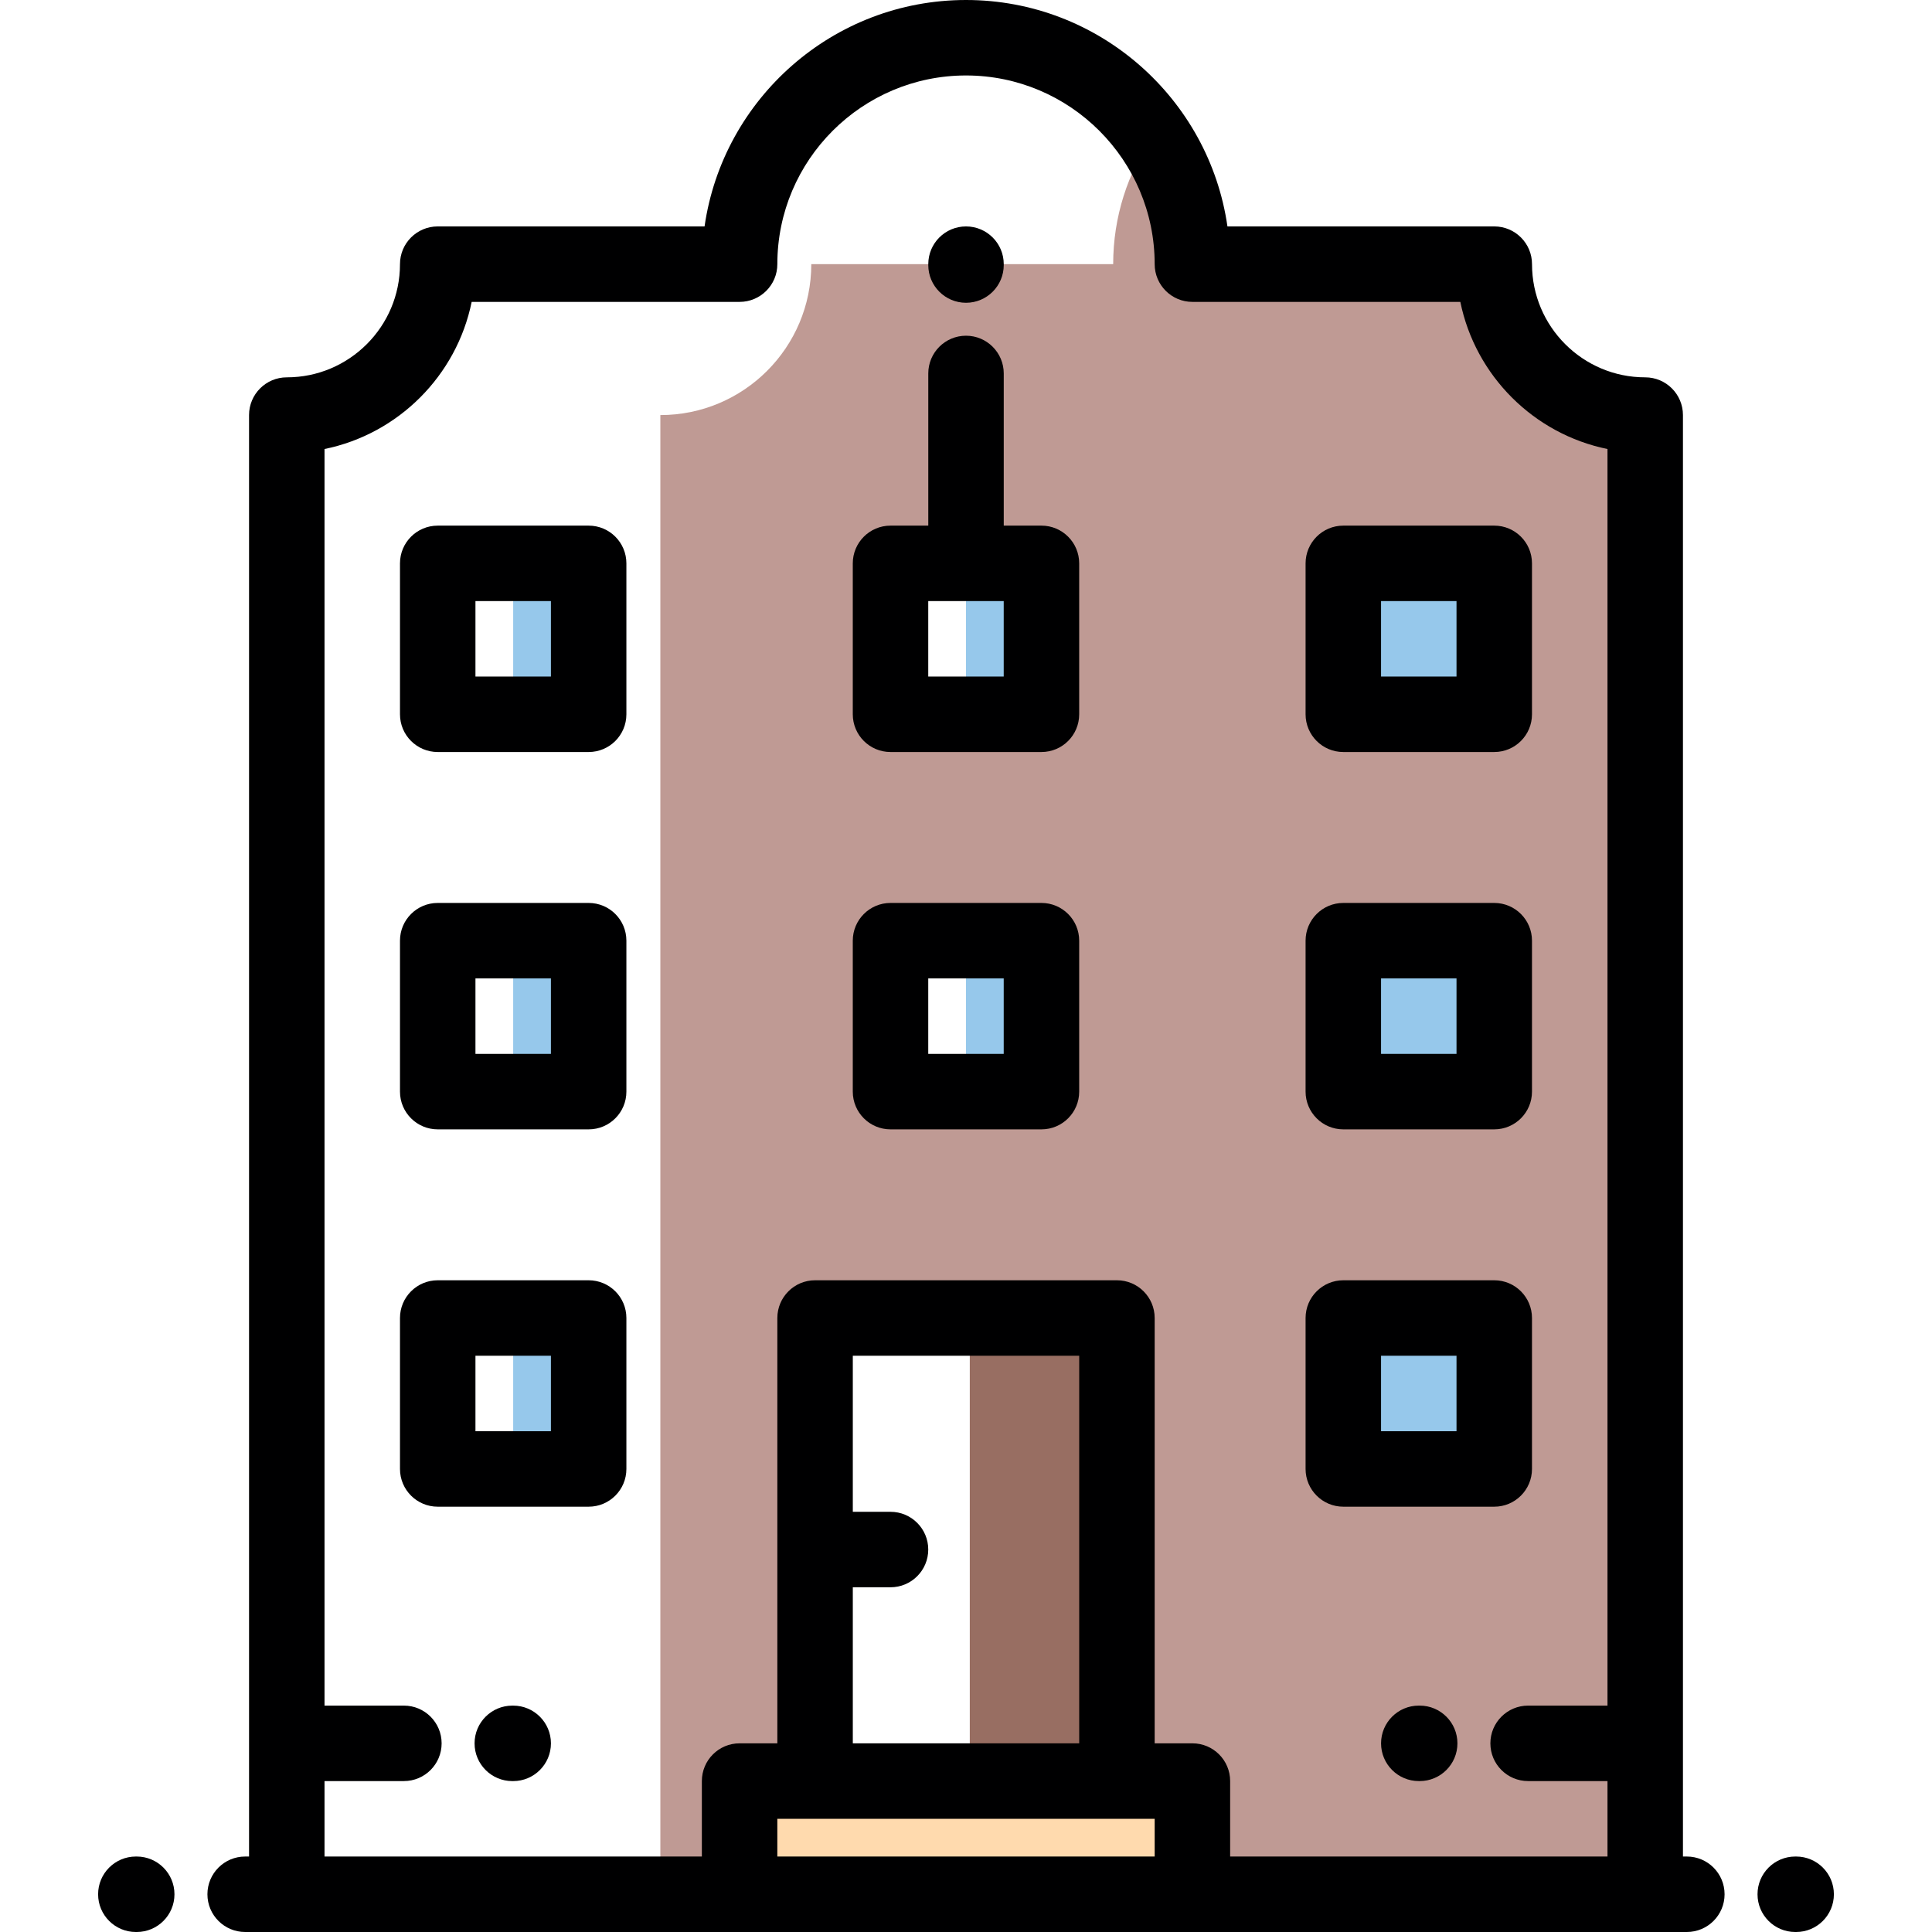 <?xml version="1.0" ?><svg height="512pt" viewBox="-26 0 512 512" width="512pt" xmlns="http://www.w3.org/2000/svg"><path d="m329.996 149.297h40v39.996h-40zm0 0" fill="#bf9a94"/><path d="m369 349.285h.996v40.004h-.996zm0 0" fill="#bf9a94"/><path d="m329.996 249.289h40v40.004h-40zm0 0" fill="#bf9a94"/><path d="m370 70.004h-80c0-12.586-3.883-24.258-10.5-33.902-6.617 9.645-10.496 21.32-10.496 33.902h-80.004c0 22.09-17.906 39.996-40 39.996v392h21v-30h20.004v-122.715h79.996v122.715h20v30h120v-392c-22.094 0-40-17.906-40-39.996zm-120 219.289h-40v-40.004h40zm0-100h-40v-39.996h40zm79.996-39.996h40v39.996h-40zm0 99.992h40v40.004h-40zm0 99.996h40v40.004h-40zm0 0" fill="#bf9a94"/><path d="m329.996 149.297h40v39.996h-40zm0 0" fill="#96c8eb" fill-rule="evenodd"/><path d="m329.996 249.289h40v40.004h-40zm0 0" fill="#96c8eb" fill-rule="evenodd"/><path d="m329.996 349.285h40v40.004h-40zm0 0" fill="#96c8eb" fill-rule="evenodd"/><path d="m110 149.297h20v39.996h-20zm0 0" fill="#96c8eb" fill-rule="evenodd"/><path d="m230.004 149.297h-.004v39.996h20v-39.996zm0 0" fill="#96c8eb" fill-rule="evenodd"/><path d="m230 249.289h20v40.004h-20zm0 0" fill="#96c8eb" fill-rule="evenodd"/><path d="m110 249.289h20v40.004h-20zm0 0" fill="#96c8eb" fill-rule="evenodd"/><path d="m110 349.285h20v40.004h-20zm0 0" fill="#96c8eb" fill-rule="evenodd"/><path d="m231.004 349.285v122.715h38.996v-122.715zm0 0" fill="#986e62" fill-rule="evenodd"/><path d="m270 472h-100v30h120v-30zm0 0" fill="#ffdaae" fill-rule="evenodd"/><g fill="#000001"><path d="m130 139.297h-40c-5.523 0-10 4.477-10 10v39.996c0 5.523 4.477 10 10 10h40c5.523 0 10-4.477 10-10v-39.996c0-5.523-4.477-10-10-10zm-10 39.996h-20v-19.996h20zm0 0"/><path d="m130 239.289h-40c-5.523 0-10 4.48-10 10v40.004c0 5.523 4.477 10 10 10h40c5.523 0 10-4.477 10-10v-40.004c0-5.52-4.477-10-10-10zm-10 40.004h-20v-20.004h20zm0 0"/><path d="m130 339.285h-40c-5.523 0-10 4.48-10 10v40.004c0 5.52 4.477 10 10 10h40c5.523 0 10-4.48 10-10v-40.004c0-5.52-4.477-10-10-10zm-10 40.004h-20v-20.004h20zm0 0"/><path d="m209.996 199.293h40c5.523 0 10-4.477 10-10v-39.996c0-5.523-4.477-10-10-10h-9.992v-40.328c0-5.523-4.48-10-10-10-5.527 0-10 4.477-10 10v40.328h-10.008c-5.52 0-10 4.477-10 10v39.996c0 5.523 4.48 10 10 10zm10-39.996h20v19.996h-20zm0 0"/><path d="m209.996 299.293h40c5.523 0 10-4.477 10-10v-40.004c0-5.52-4.477-10-10-10h-40c-5.52 0-10 4.48-10 10v40.004c0 5.523 4.48 10 10 10zm10-40.004h20v20.004h-20zm0 0"/><path d="m329.992 199.293h40c5.523 0 10-4.477 10-10v-39.996c0-5.523-4.477-10-10-10h-40c-5.52 0-10 4.477-10 10v39.996c0 5.523 4.48 10 10 10zm10-39.996h20v19.996h-20zm0 0"/><path d="m329.992 299.293h40c5.523 0 10-4.477 10-10v-40.004c0-5.52-4.477-10-10-10h-40c-5.52 0-10 4.48-10 10v40.004c0 5.523 4.48 10 10 10zm10-40.004h20v20.004h-20zm0 0"/><path d="m329.992 399.289h40c5.523 0 10-4.48 10-10v-40.004c0-5.52-4.477-10-10-10h-40c-5.52 0-10 4.48-10 10v40.004c0 5.52 4.48 10 10 10zm10-40.004h20v20.004h-20zm0 0"/><path d="m110.004 452.008h-.238c-5.523 0-10 4.477-10 10 0 5.52 4.477 10 10 10h.238c5.52 0 10-4.48 10-10 0-5.523-4.48-10-10-10zm0 0"/><path d="m350.234 452.004h-.238c-5.52 0-10 4.477-10 10 0 5.52 4.48 10 10 10h.238c5.523 0 10-4.48 10-10 0-5.523-4.477-10-10-10zm0 0"/><path d="m230.004 80.238c5.52 0 10-4.477 10-10v-.234c0-5.523-4.48-10-10-10-5.527 0-10 4.477-10 10v.234c0 5.523 4.477 10 10 10zm0 0"/><path d="m10.234 492h-.234c-5.523 0-10 4.477-10 10s4.477 10 10 10h.234c5.523 0 10-4.477 10-10s-4.473-10-10-10zm0 0"/><path d="m450 492h-.238c-5.523 0-10 4.477-10 10s4.477 10 10 10h.238c5.523 0 10-4.477 10-10s-4.477-10-10-10zm0 0"/><path d="m421.031 492h-1.031v-382c0-5.523-4.477-10-10-10-16.543 0-30-13.457-30-29.996 0-5.523-4.477-10-10-10h-70.715c-4.863-33.883-34.082-60.004-69.281-60.004-35.203 0-64.422 26.121-69.289 60.004h-70.715c-5.523 0-10 4.477-10 10 0 16.539-13.457 29.996-30 29.996-5.52 0-10 4.477-10 10v382h-1.031c-5.523 0-10 4.477-10 10s4.477 10 10 10h382.062c5.523 0 10-4.477 10-10s-4.473-10-10-10zm-361.031-19.996h21.035c5.523 0 10-4.48 10-10 0-5.523-4.477-10-10-10h-21.035v-333.008c19.562-3.988 35.008-19.434 38.996-38.992h71.008c5.52 0 10-4.48 10-10 0-27.574 22.43-50.004 50-50.004 27.566 0 49.996 22.43 49.996 50.004 0 5.52 4.477 10 10 10h71.004c3.988 19.559 19.434 35.004 38.996 38.992v333.008h-21.035c-5.523 0-10 4.477-10 10 0 5.52 4.477 10 10 10h21.035v19.996h-100v-20c0-5.523-4.477-10-10-10h-10v-112.715c0-5.52-4.477-10-10-10h-79.996c-5.523 0-10 4.48-10 10v112.715h-10.004c-5.523 0-10 4.477-10 10v20h-100zm140.004-10.004v-41.355h9.992c5.523 0 10-4.48 10-10 0-5.523-4.477-10-10-10h-9.992v-41.359h59.996v102.715zm-20.004 30v-10h100v10zm0 0"/></g></svg>